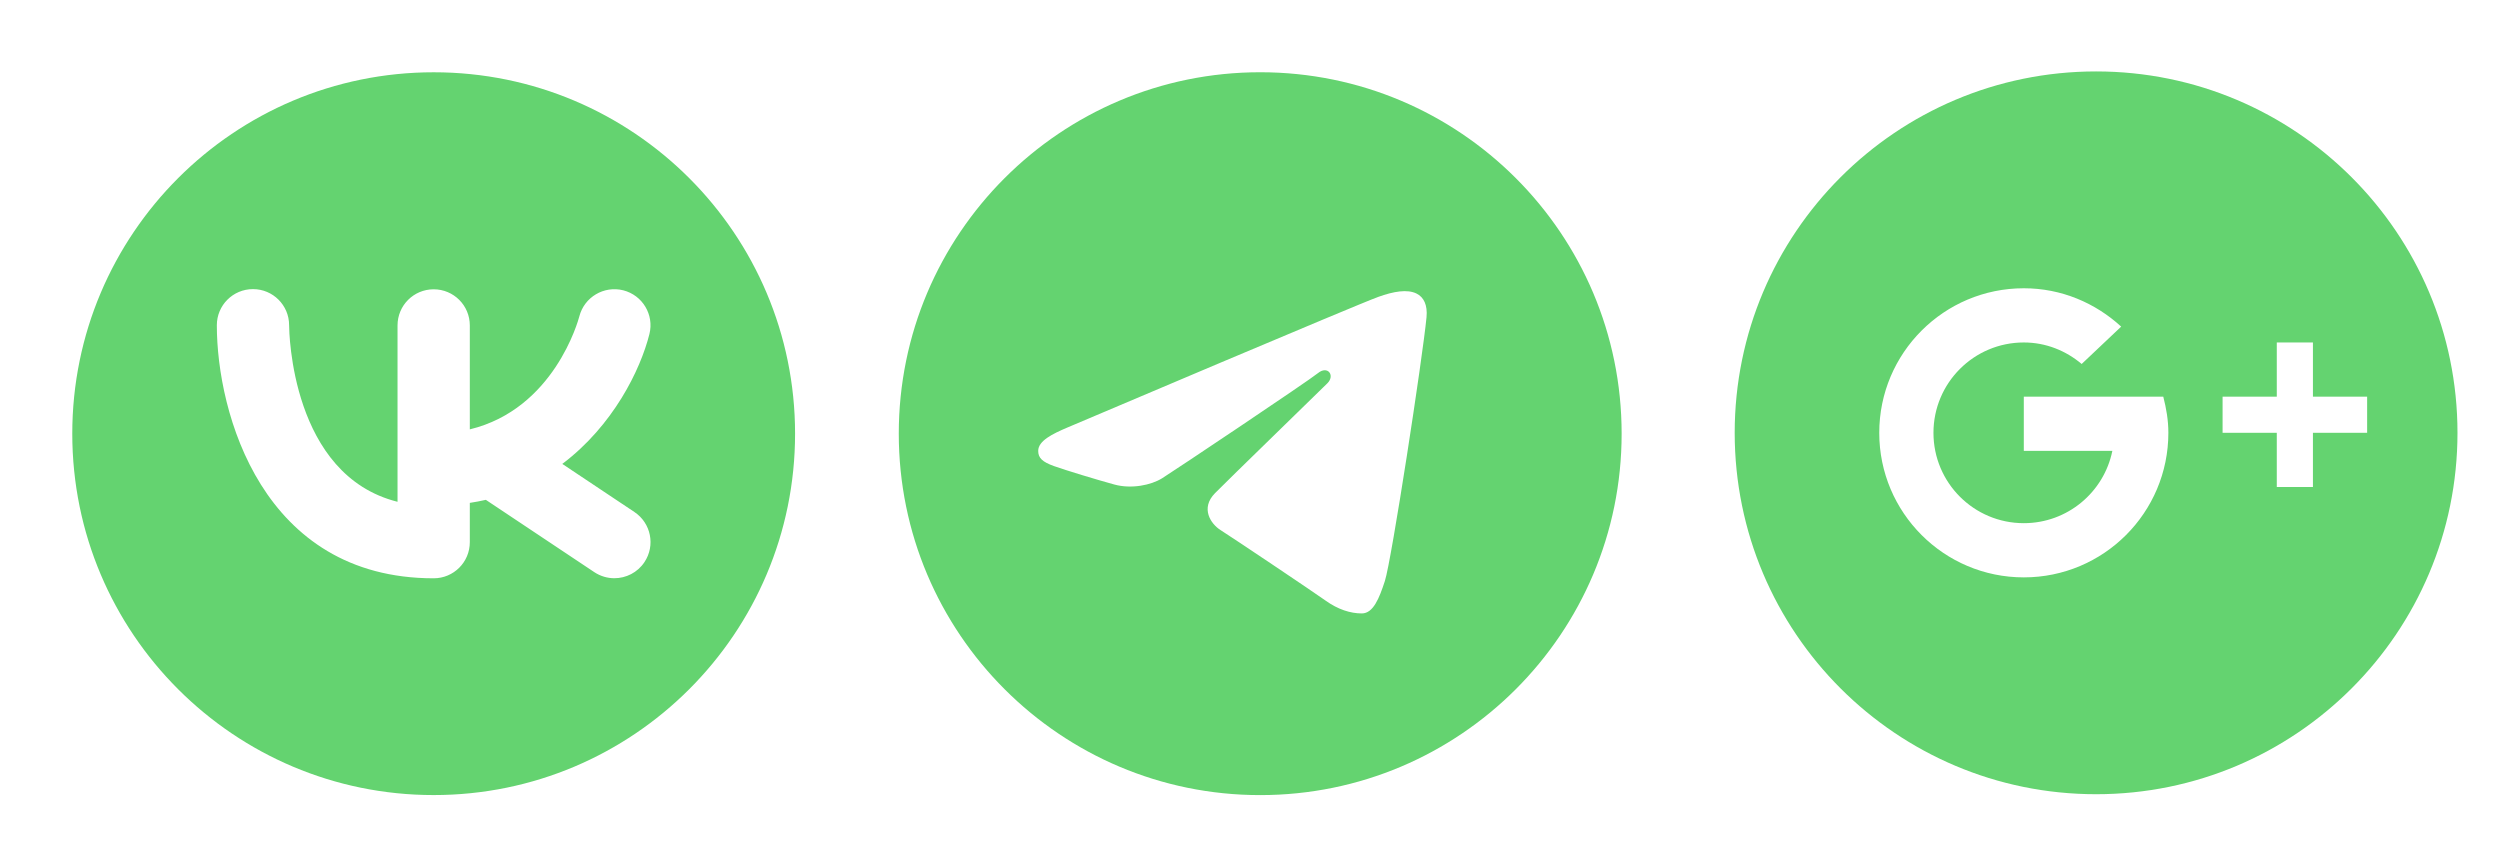 <svg width="245" height="85" viewBox="0 0 245 85" fill="none" xmlns="http://www.w3.org/2000/svg">
<path d="M42.5 7.083C22.939 7.083 7.083 22.939 7.083 42.5C7.083 62.06 22.939 77.916 42.5 77.916C62.061 77.916 77.917 62.06 77.917 42.5C77.917 22.939 62.061 7.083 42.5 7.083ZM62.174 50.178C63.803 51.265 64.242 53.461 63.155 55.09C62.475 56.114 61.349 56.666 60.205 56.666C59.532 56.666 58.848 56.472 58.243 56.071L47.618 48.988L47.614 48.984C47.104 49.105 46.576 49.197 46.042 49.282V53.132C46.042 55.09 44.459 56.673 42.5 56.673C25.691 56.673 21.25 40.453 21.25 31.875C21.25 29.916 22.833 28.333 24.792 28.333C26.747 28.333 28.33 29.913 28.333 31.864C28.337 32.523 28.542 46.566 38.958 49.176V31.892C38.958 29.934 40.541 28.351 42.5 28.351C44.459 28.351 46.042 29.934 46.042 31.892V42.078C54.297 40.077 56.667 31.418 56.776 31C57.265 29.116 59.185 27.975 61.08 28.45C62.971 28.935 64.115 30.844 63.644 32.732C62.758 36.273 60.07 41.724 55.105 45.464L62.174 50.178Z" fill="#64D370"/>
<path d="M123.5 7.08C143.063 7.08 158.92 22.938 158.92 42.5C158.92 62.063 143.063 77.92 123.5 77.92C103.937 77.92 88.08 62.063 88.08 42.5C88.08 22.938 103.937 7.08 123.5 7.08ZM135.718 56.938C136.37 54.939 139.422 35.017 139.799 31.092C139.913 29.903 139.538 29.113 138.802 28.76C137.911 28.332 136.593 28.546 135.064 29.098C132.966 29.854 106.152 41.239 104.603 41.898C103.134 42.522 101.744 43.202 101.744 44.188C101.744 44.881 102.156 45.27 103.289 45.676C104.469 46.096 107.439 46.997 109.193 47.48C110.883 47.947 112.806 47.542 113.884 46.872C115.027 46.162 128.214 37.338 129.161 36.565C130.107 35.792 130.861 36.782 130.088 37.557C129.315 38.33 120.263 47.115 119.069 48.332C117.62 49.809 118.649 51.34 119.621 51.953C120.731 52.652 128.716 58.008 129.919 58.867C131.122 59.727 132.341 60.116 133.458 60.116C134.574 60.116 135.162 58.645 135.718 56.938Z" fill="#64D370"/>
<path d="M205.417 7C185.856 7 170 22.856 170 42.417C170 61.977 185.856 77.833 205.417 77.833C224.977 77.833 240.833 61.977 240.833 42.417C240.833 22.856 224.977 7 205.417 7ZM198.333 56.583C190.51 56.583 184.167 50.24 184.167 42.417C184.167 34.593 190.51 28.25 198.333 28.25C202.024 28.25 205.353 29.695 207.875 32.008L204.004 35.67C202.466 34.374 200.504 33.562 198.333 33.562C193.442 33.562 189.479 37.526 189.479 42.417C189.479 47.308 193.442 51.271 198.333 51.271C202.615 51.271 206.189 48.229 207.01 44.188H198.333V38.875H212.001C212.295 40.012 212.5 41.188 212.5 42.417C212.5 50.24 206.157 56.583 198.333 56.583ZM226.667 42.417V47.729H223.125V42.417H217.813V38.875H223.125V33.562H226.667V38.875H231.979V42.417H226.667Z" fill="#64D370"/>
</svg>
